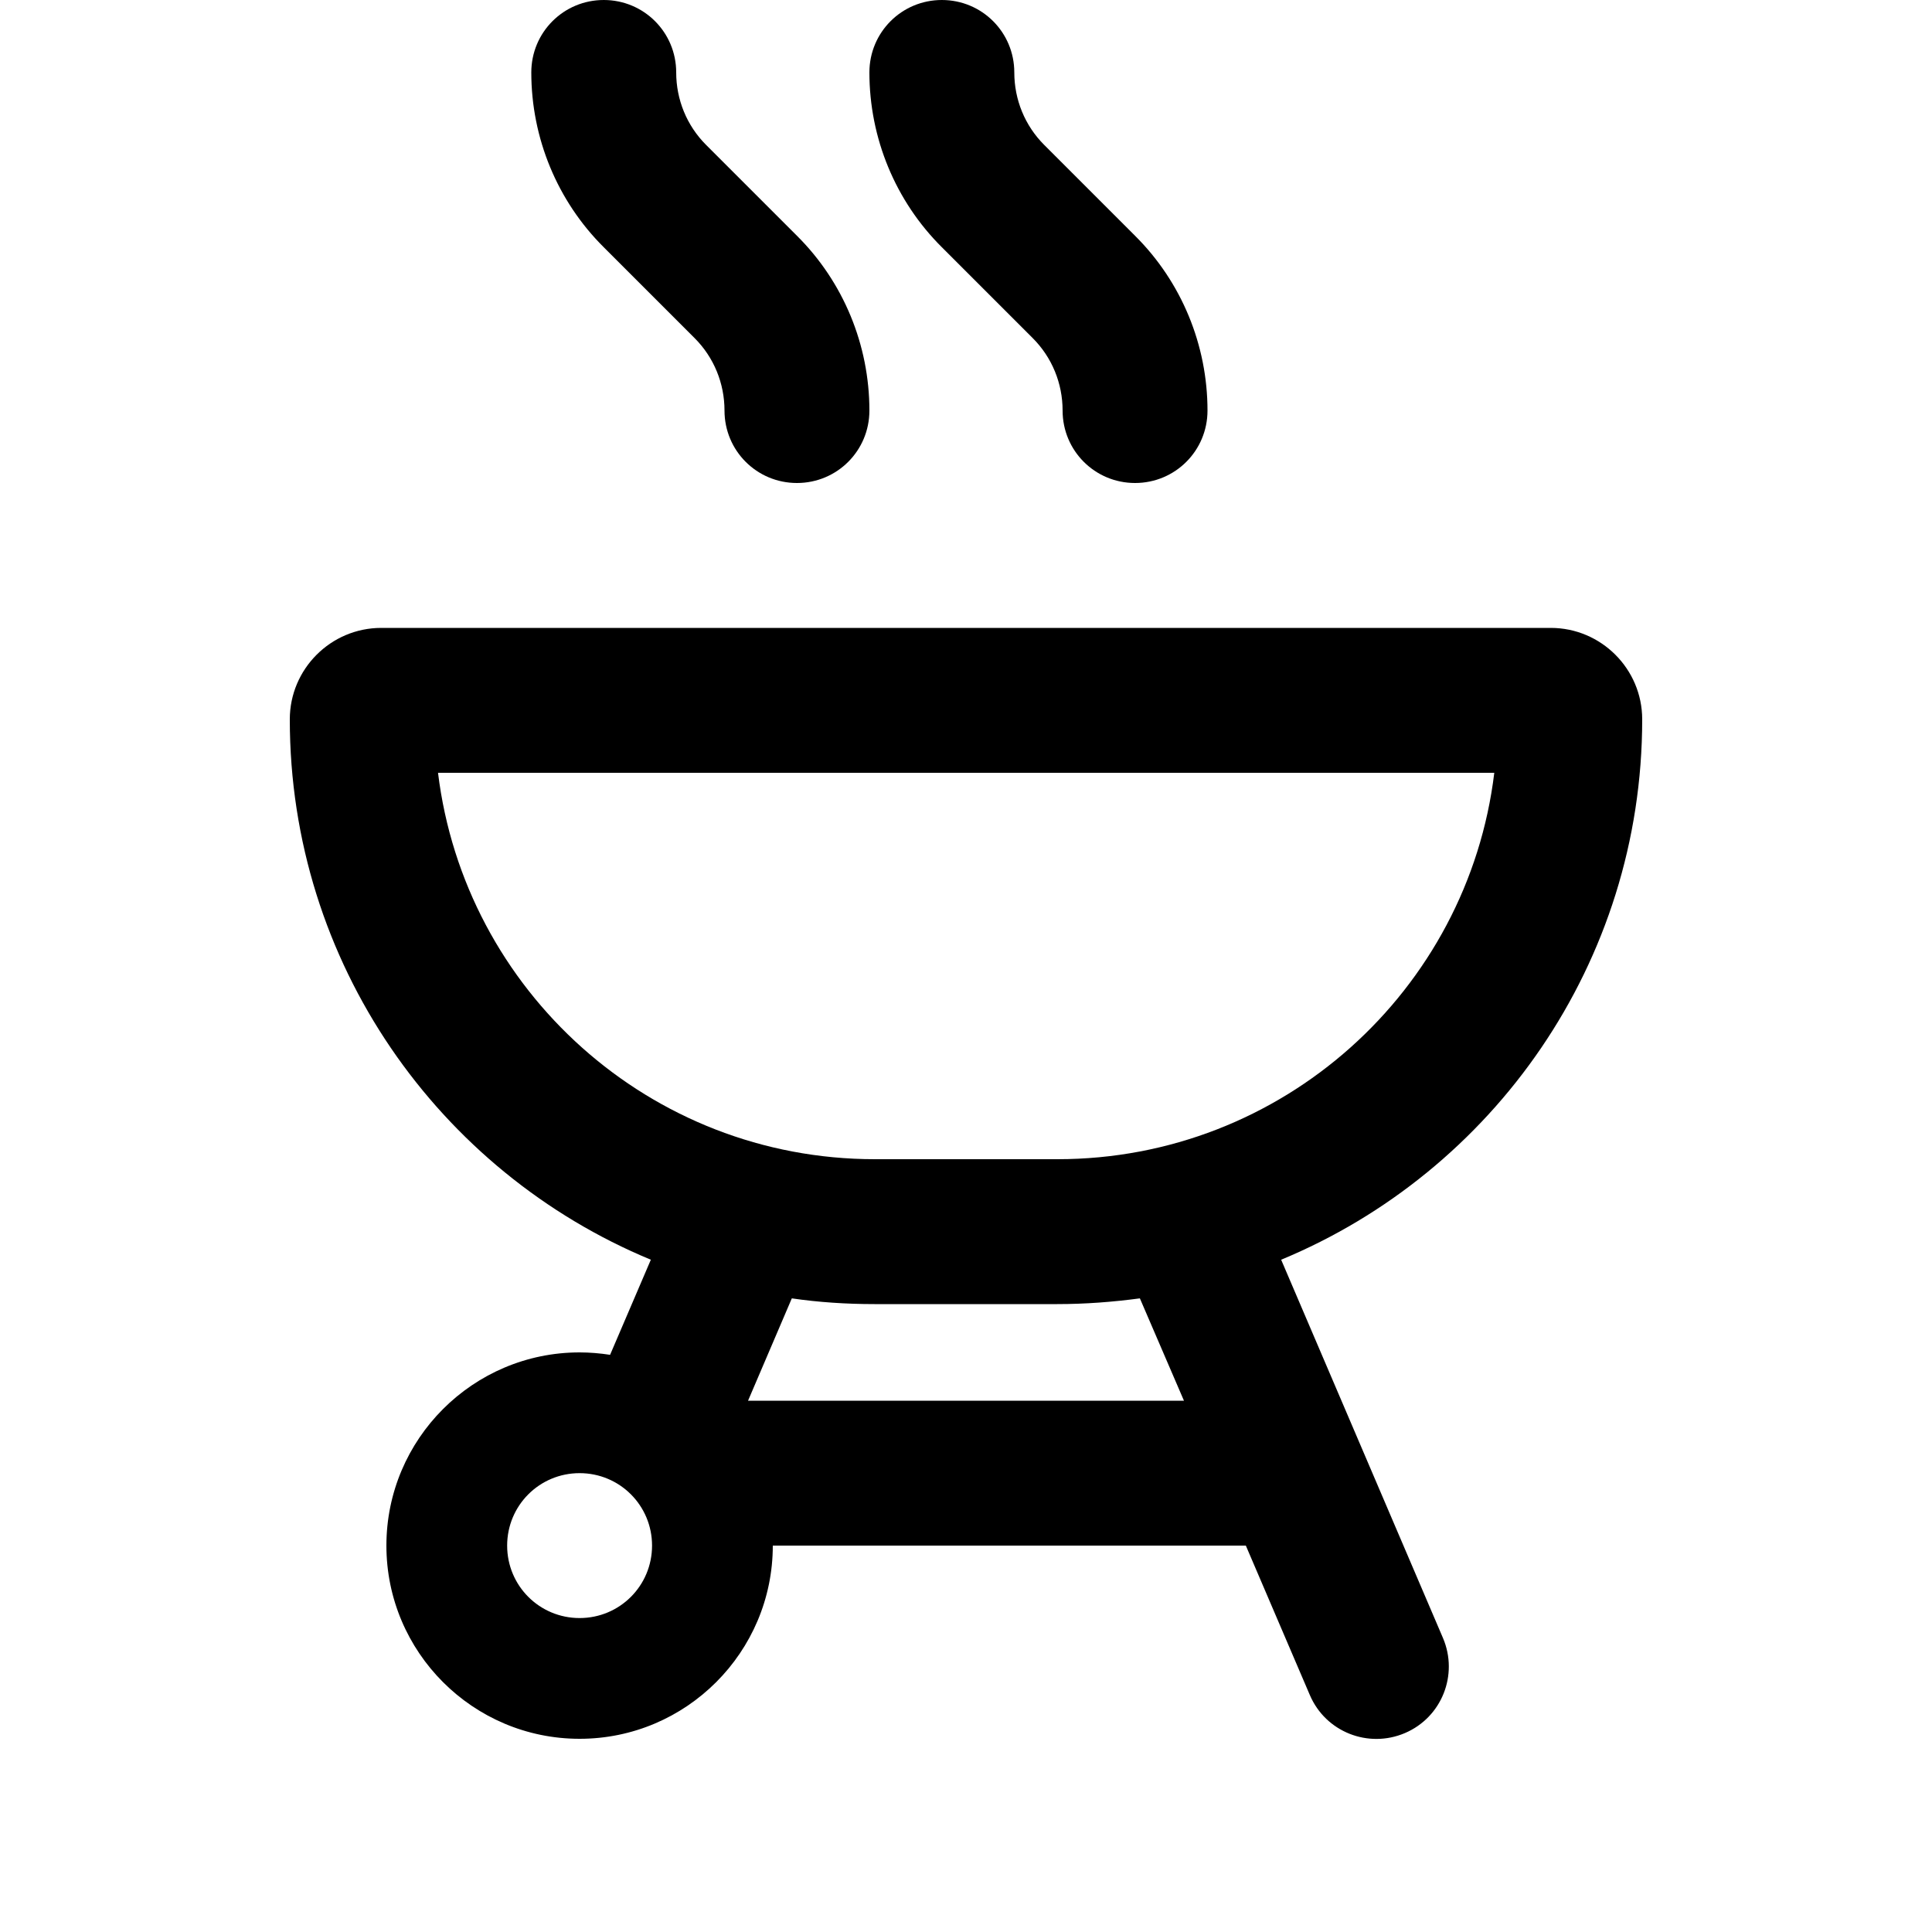 <svg xmlns="http://www.w3.org/2000/svg" viewBox="0 0 640 640"><!--! Font Awesome Pro 7.1.0 by @fontawesome - https://fontawesome.com License - https://fontawesome.com/license (Commercial License) Copyright 2025 Fonticons, Inc. --><path fill="currentColor" d="M200 0C186.7 0 176 10.7 176 24C176 45.7 184.6 66.6 200 81.9L230.1 112C236.5 118.4 240 127 240 136C240 149.3 250.7 160 264 160C277.3 160 288 149.3 288 136C288 114.3 279.4 93.4 264 78.1L233.9 48C227.5 41.6 224 33 224 24C224 10.7 213.3 0 200 0zM145.1 256L495 256C486.3 328.1 424.8 384 350.3 384L289.8 384C215.3 384 153.9 328.1 145.1 256zM126.3 208C109.6 208 96 221.6 96 238.3C96 319 145.4 388.2 215.6 417.3L202.1 448.8C198.8 448.3 195.4 448 192 448C156.7 448 128 476.7 128 512C128 547.3 156.7 576 192 576C227.3 576 256 547.3 256 512L412.7 512L433.9 561.5C439.1 573.7 453.2 579.3 465.4 574.1C477.6 568.9 483.2 554.8 478 542.6L424.4 417.3C494.6 388.2 544 319 544 238.3C544 221.6 530.4 208 513.7 208L126.3 208zM392.2 464L247.8 464L262.3 430.1C271.2 431.4 280.4 432 289.7 432L350.2 432C359.5 432 368.6 431.3 377.6 430.1L392.2 464zM192 488C205.3 488 216 498.7 216 512C216 525.3 205.3 536 192 536C178.7 536 168 525.3 168 512C168 498.7 178.7 488 192 488zM336 24C336 10.7 325.3 0 312 0C298.7 0 288 10.7 288 24C288 45.7 296.6 66.6 312 81.9L342.1 112C348.5 118.4 352 127 352 136C352 149.3 362.7 160 376 160C389.3 160 400 149.3 400 136C400 114.3 391.4 93.4 376 78.1L345.9 48C339.5 41.6 336 33 336 24z"/></svg>
